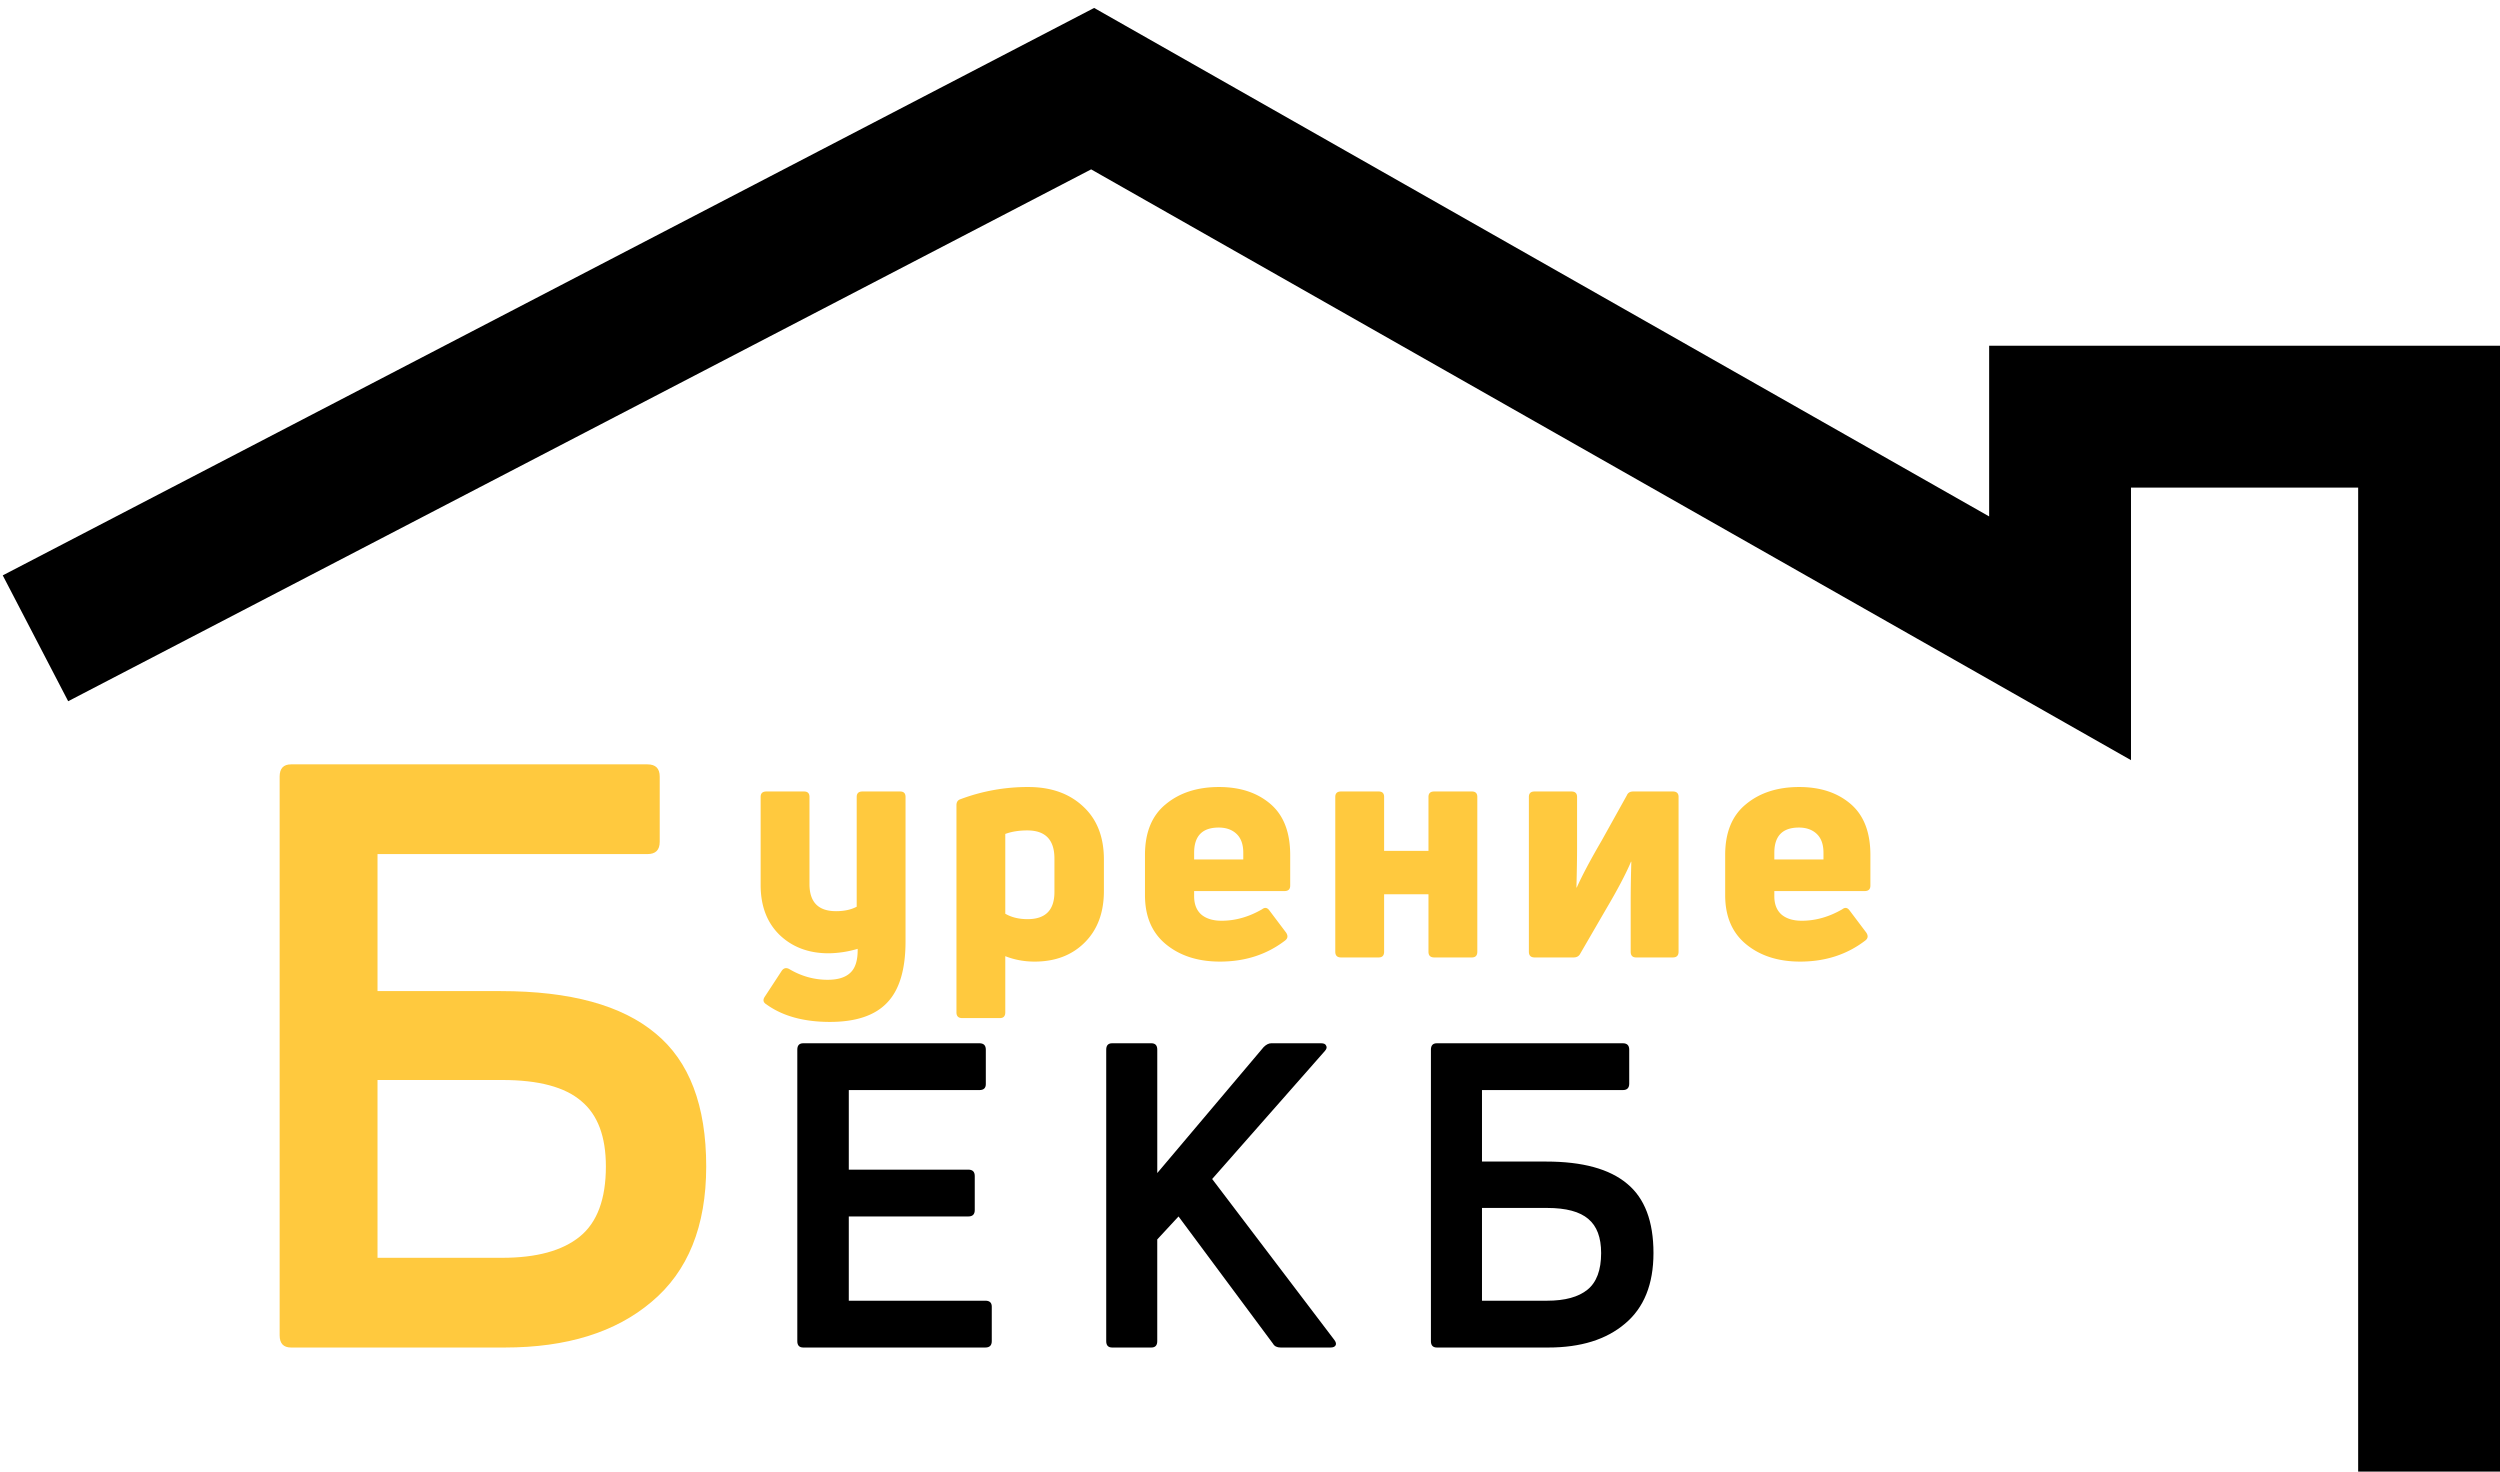 <svg width="141" height="83" fill="none" xmlns="http://www.w3.org/2000/svg"><path d="M2 36L61.625 5l54.563 31V23.5H137V83" stroke="#000" stroke-width="8"/><path d="M48.318 51.138v-6.192c0-.204.108-.306.324-.306h2.124c.204 0 .306.102.306.306V53.1c0 1.572-.342 2.718-1.026 3.438-.684.732-1.764 1.098-3.24 1.098-1.476 0-2.67-.33-3.582-.99-.18-.108-.21-.252-.09-.432l.954-1.458c.108-.156.246-.192.414-.108.684.408 1.41.612 2.178.612.576 0 1.002-.132 1.278-.396.288-.264.426-.714.414-1.35a5.988 5.988 0 01-1.638.252c-1.116 0-2.034-.342-2.754-1.026-.72-.696-1.08-1.638-1.08-2.826v-4.968c0-.204.108-.306.324-.306h2.124c.204 0 .306.102.306.306v4.914c0 1.02.498 1.53 1.494 1.53.468 0 .858-.084 1.17-.252zm5.86-6.066a10.747 10.747 0 013.816-.684c1.284 0 2.316.366 3.096 1.098.78.72 1.17 1.716 1.17 2.988v1.782c0 1.212-.36 2.178-1.08 2.898-.72.72-1.662 1.08-2.826 1.08-.588 0-1.14-.102-1.656-.306v3.168c0 .216-.102.324-.306.324h-2.124c-.216 0-.324-.108-.324-.324V45.414c0-.18.078-.294.234-.342zm3.78 6.768c1.008 0 1.512-.51 1.512-1.53v-1.89c0-1.056-.51-1.584-1.53-1.584-.468 0-.882.066-1.242.198v4.5c.348.204.768.306 1.26.306zm14.809-3.618v1.728c0 .204-.108.306-.324.306h-5.094v.288c0 .456.138.804.414 1.044.276.228.654.342 1.134.342.78 0 1.542-.216 2.286-.648.156-.12.294-.096.414.072l.936 1.242c.12.18.102.33-.054.45-1.032.792-2.256 1.188-3.672 1.188-1.236 0-2.25-.324-3.042-.972-.792-.648-1.188-1.572-1.188-2.772v-2.268c0-1.272.39-2.226 1.17-2.862.78-.648 1.782-.972 3.006-.972 1.188 0 2.154.318 2.898.954.744.636 1.116 1.596 1.116 2.88zm-2.646-.126c0-.468-.126-.822-.378-1.062-.252-.24-.588-.36-1.008-.36-.924 0-1.386.474-1.386 1.422v.378h2.772v-.378zM77.758 54h-2.124c-.216 0-.324-.108-.324-.324v-8.73c0-.204.108-.306.324-.306h2.124c.204 0 .306.102.306.306v3.042h2.502v-3.042c0-.204.108-.306.324-.306h2.124c.204 0 .306.102.306.306v8.73c0 .216-.102.324-.306.324H80.89c-.216 0-.324-.108-.324-.324v-3.24h-2.502v3.24c0 .216-.102.324-.306.324zm10.991 0h-2.196c-.216 0-.324-.108-.324-.324v-8.73c0-.204.108-.306.324-.306h2.07c.216 0 .324.102.324.306v2.826c0 .588-.012 1.35-.036 2.286h.018c.3-.672.768-1.554 1.404-2.646l1.422-2.556c.06-.144.18-.216.36-.216h2.232c.216 0 .324.102.324.306v8.73c0 .216-.108.324-.324.324h-2.07c-.204 0-.306-.108-.306-.324V50.85c0-.66.012-1.41.036-2.25h-.018c-.288.684-.762 1.584-1.422 2.7l-1.44 2.484c-.072.144-.198.216-.378.216zm16.741-5.778v1.728c0 .204-.108.306-.324.306h-5.094v.288c0 .456.138.804.414 1.044.276.228.654.342 1.134.342.78 0 1.542-.216 2.286-.648.156-.12.294-.096.414.072l.936 1.242c.12.18.102.33-.054.45-1.032.792-2.256 1.188-3.672 1.188-1.236 0-2.25-.324-3.042-.972-.792-.648-1.188-1.572-1.188-2.772v-2.268c0-1.272.39-2.226 1.17-2.862.78-.648 1.782-.972 3.006-.972 1.188 0 2.154.318 2.898.954.744.636 1.116 1.596 1.116 2.88zm-2.646-.126c0-.468-.126-.822-.378-1.062-.252-.24-.588-.36-1.008-.36-.924 0-1.386.474-1.386 1.422v.378h2.772v-.378z" fill="#FFC93E"/><path d="M47.872 68.608v4.752h7.704c.24 0 .36.112.36.336v1.944c0 .24-.12.36-.36.36H45.304c-.224 0-.336-.12-.336-.36V59.2c0-.24.112-.36.336-.36h9.936c.24 0 .36.12.36.36v1.944c0 .224-.12.336-.36.336h-7.368v4.488h6.744c.24 0 .36.12.36.36v1.92c0 .24-.12.36-.36.36h-6.744zM64.935 76h-2.209c-.224 0-.335-.12-.335-.36V59.2c0-.24.111-.36.336-.36h2.208c.224 0 .335.12.335.36v6.96l6-7.104c.145-.144.288-.216.433-.216h2.807c.16 0 .256.048.288.144.049.08.025.176-.072.288l-6.36 7.224 6.888 9.072c.096.128.12.232.072.312-.047.08-.143.12-.287.12H72.23c-.209 0-.352-.072-.432-.216l-5.329-7.176-1.2 1.296v5.736c0 .24-.111.36-.335.36zm18.649-10.488h3.624c2.048 0 3.568.416 4.56 1.248.992.816 1.488 2.12 1.488 3.912 0 1.76-.536 3.088-1.608 3.984-1.056.896-2.496 1.344-4.32 1.344H81.04c-.224 0-.336-.12-.336-.36V59.2c0-.24.112-.36.336-.36h10.488c.24 0 .36.12.36.36v1.92c0 .24-.12.36-.36.36h-7.944v4.032zm0 7.848h3.672c1.008 0 1.768-.208 2.28-.624.512-.416.768-1.104.768-2.064 0-.88-.24-1.52-.72-1.92-.48-.416-1.256-.624-2.328-.624h-3.672v5.232z" fill="#000"/><path d="M21.292 55.898h6.946c3.925 0 6.839.797 8.74 2.392 1.901 1.564 2.852 4.063 2.852 7.498 0 3.373-1.027 5.919-3.082 7.636C34.724 75.141 31.964 76 28.468 76H16.416c-.43 0-.644-.23-.644-.69V43.8c0-.46.215-.69.644-.69h20.102c.46 0 .69.23.69.69v3.68c0 .46-.23.69-.69.69H21.292v7.728zm0 15.042h7.038c1.932 0 3.389-.399 4.37-1.196.981-.797 1.472-2.116 1.472-3.956 0-1.687-.46-2.913-1.38-3.68-.92-.797-2.407-1.196-4.462-1.196h-7.038V70.94z" fill="#FFC93E"/></svg>
